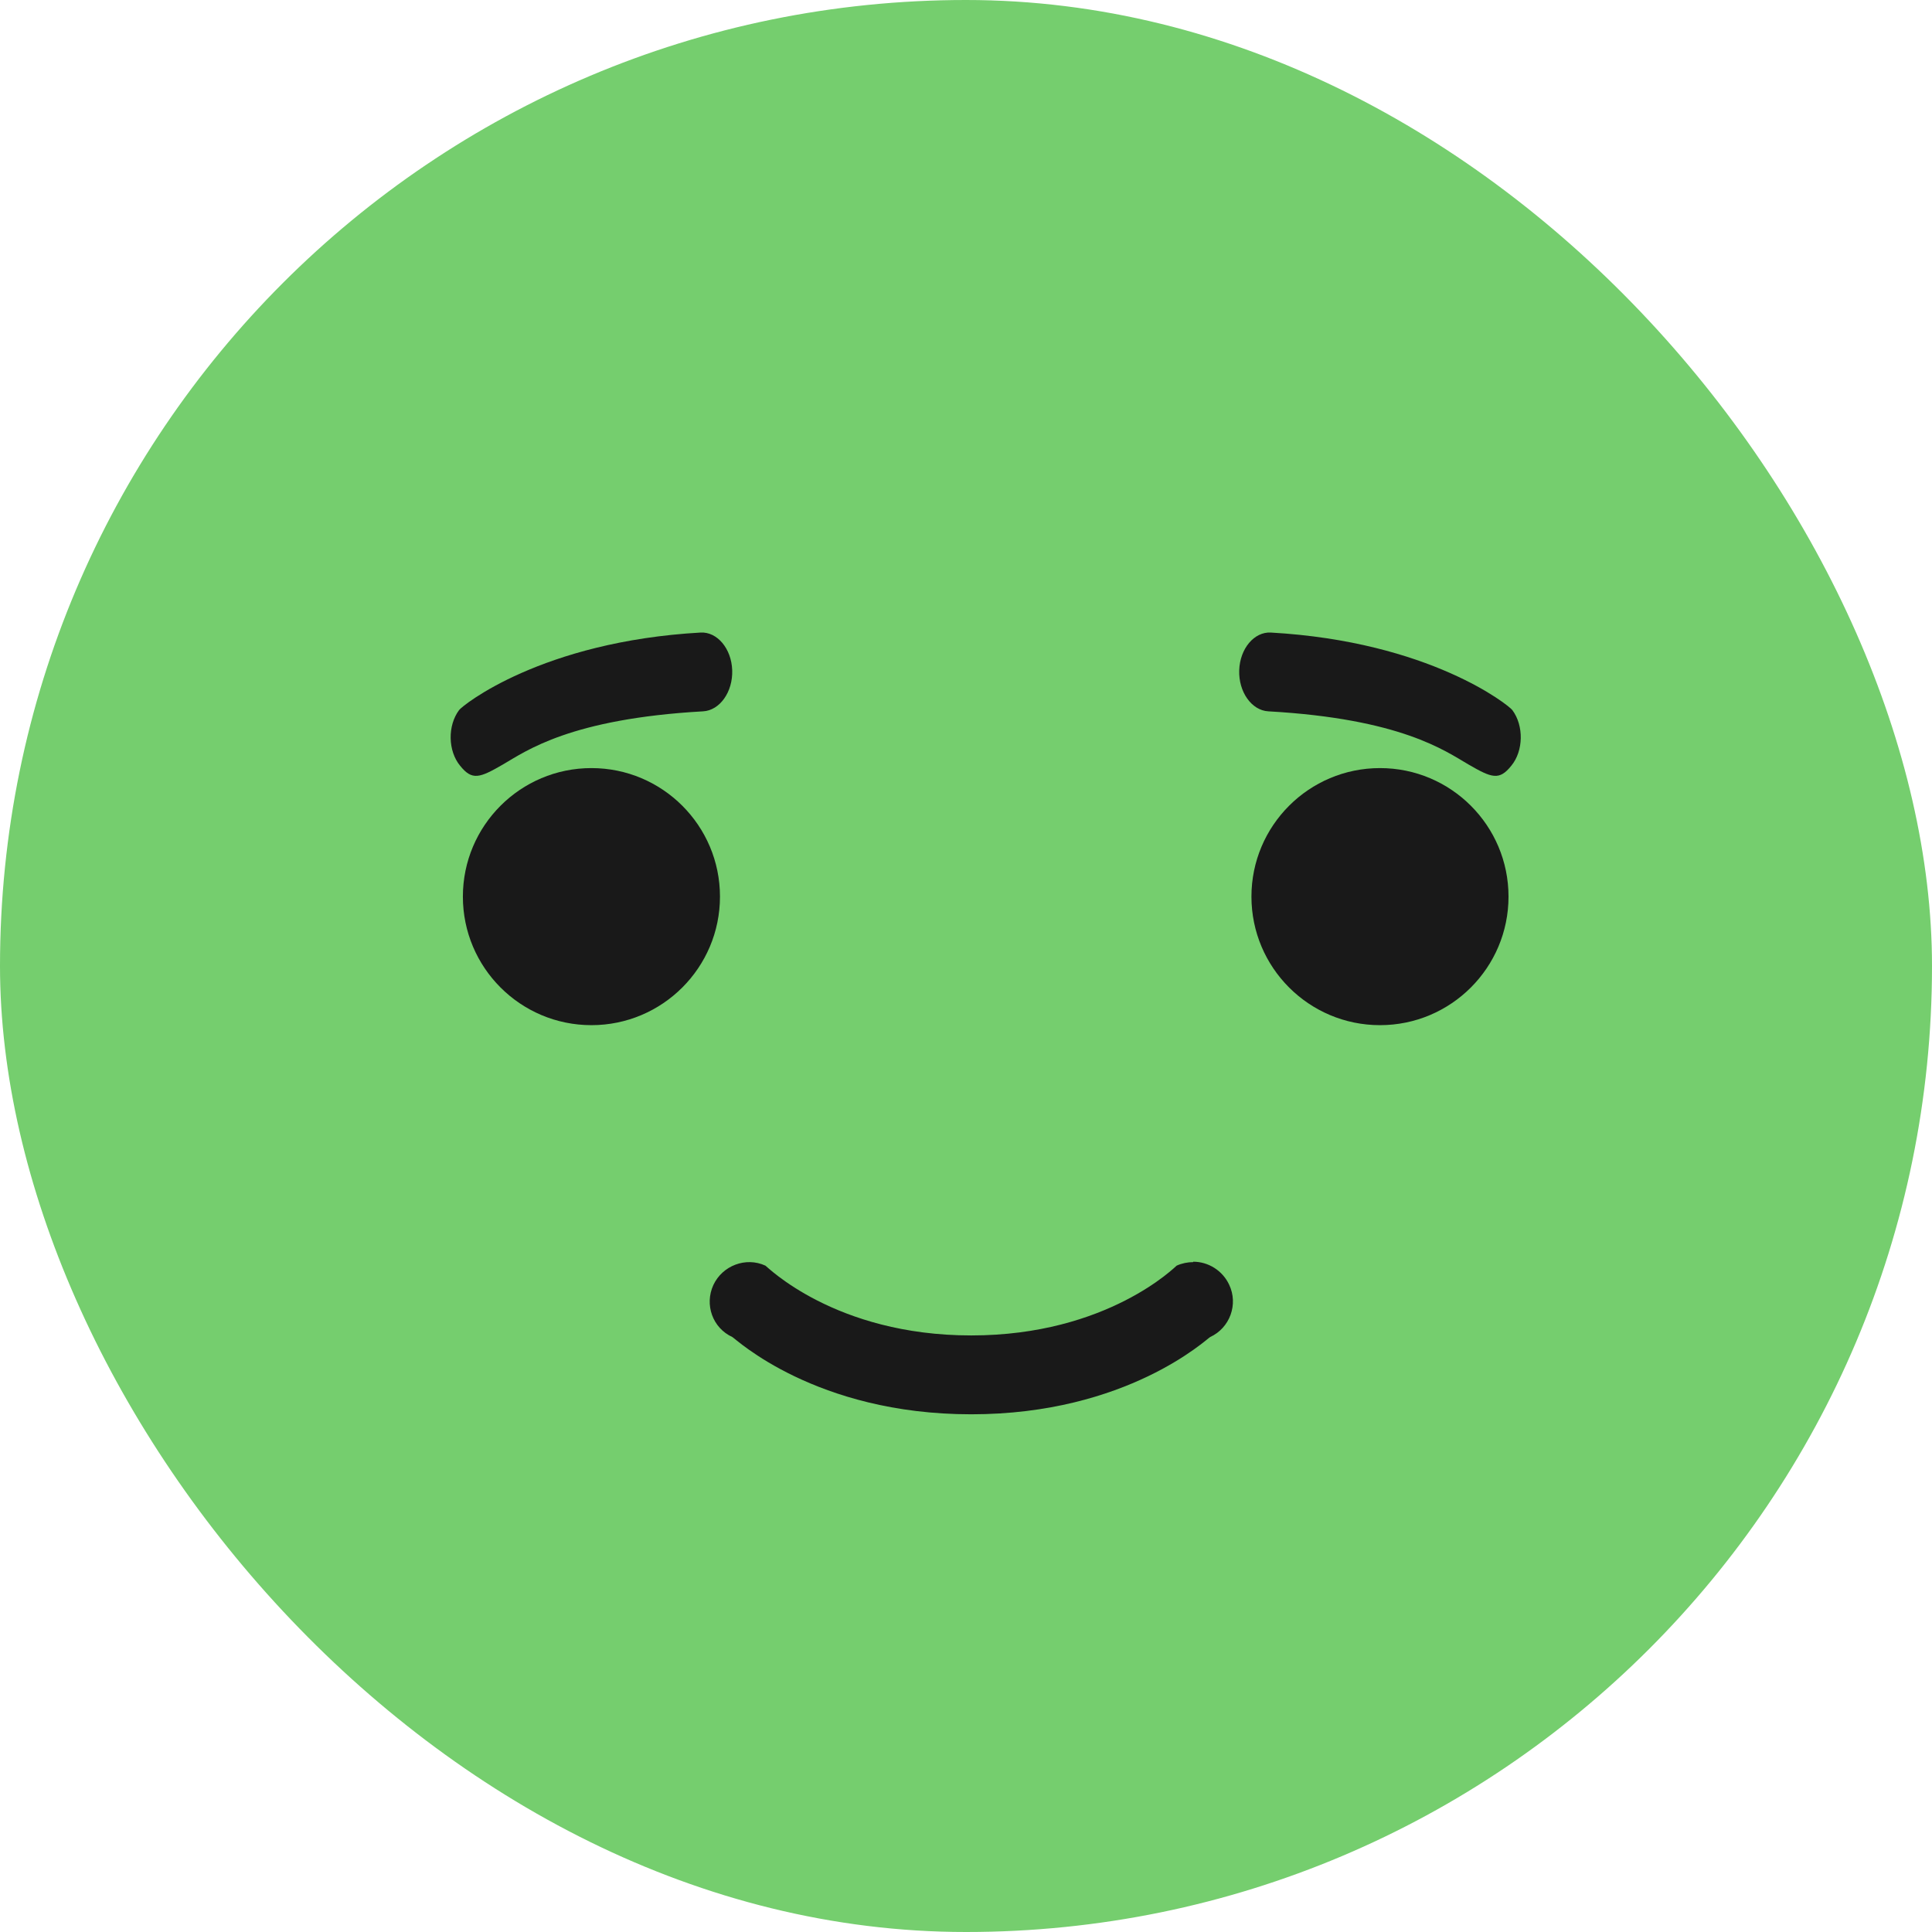 <svg width="82" height="82" viewBox="0 0 82 82" fill="none" xmlns="http://www.w3.org/2000/svg">
<rect width="82" height="82" rx="41" fill="#75CE6E"/>
<path d="M50.644 53.568C50.41 53.568 50.159 53.618 49.941 53.718C49.924 53.718 47.029 56.68 41.222 56.68C35.415 56.68 32.52 53.718 32.487 53.718C31.65 53.334 30.663 53.718 30.278 54.538C29.893 55.375 30.244 56.362 31.081 56.747C31.215 56.814 34.595 60.027 41.222 60.027C47.849 60.027 51.23 56.814 51.364 56.747C52.2 56.362 52.568 55.358 52.167 54.522C51.882 53.919 51.28 53.551 50.644 53.551V53.568Z" fill="#191919"/>
<path d="M29.742 26.847C22.985 27.227 19.621 29.946 19.485 30.138C18.99 30.802 19.013 31.873 19.526 32.497C20.039 33.138 20.354 33.022 21.349 32.445C22.343 31.868 24.209 30.508 29.842 30.191C30.552 30.151 31.108 29.366 31.077 28.447C31.046 27.527 30.44 26.807 29.729 26.847L29.742 26.847Z" fill="#191919"/>
<path d="M30.558 38.055C30.558 41.067 28.114 43.511 25.102 43.511C22.09 43.511 19.646 41.067 19.646 38.055C19.646 35.043 22.09 32.6 25.102 32.6C28.114 32.6 30.558 35.043 30.558 38.055Z" fill="#191919"/>
<path d="M53.931 26.847C60.687 27.227 64.052 29.946 64.188 30.138C64.683 30.802 64.66 31.873 64.147 32.497C63.634 33.138 63.319 33.022 62.324 32.445C61.33 31.868 59.464 30.508 53.831 30.191C53.121 30.151 52.565 29.366 52.596 28.447C52.627 27.527 53.233 26.807 53.944 26.847L53.931 26.847Z" fill="#191919"/>
<path d="M53.115 38.055C53.115 41.067 55.559 43.511 58.571 43.511C61.583 43.511 64.026 41.067 64.026 38.055C64.026 35.043 61.583 32.6 58.571 32.6C55.559 32.6 53.115 35.043 53.115 38.055Z" fill="#191919"/>
</svg>
